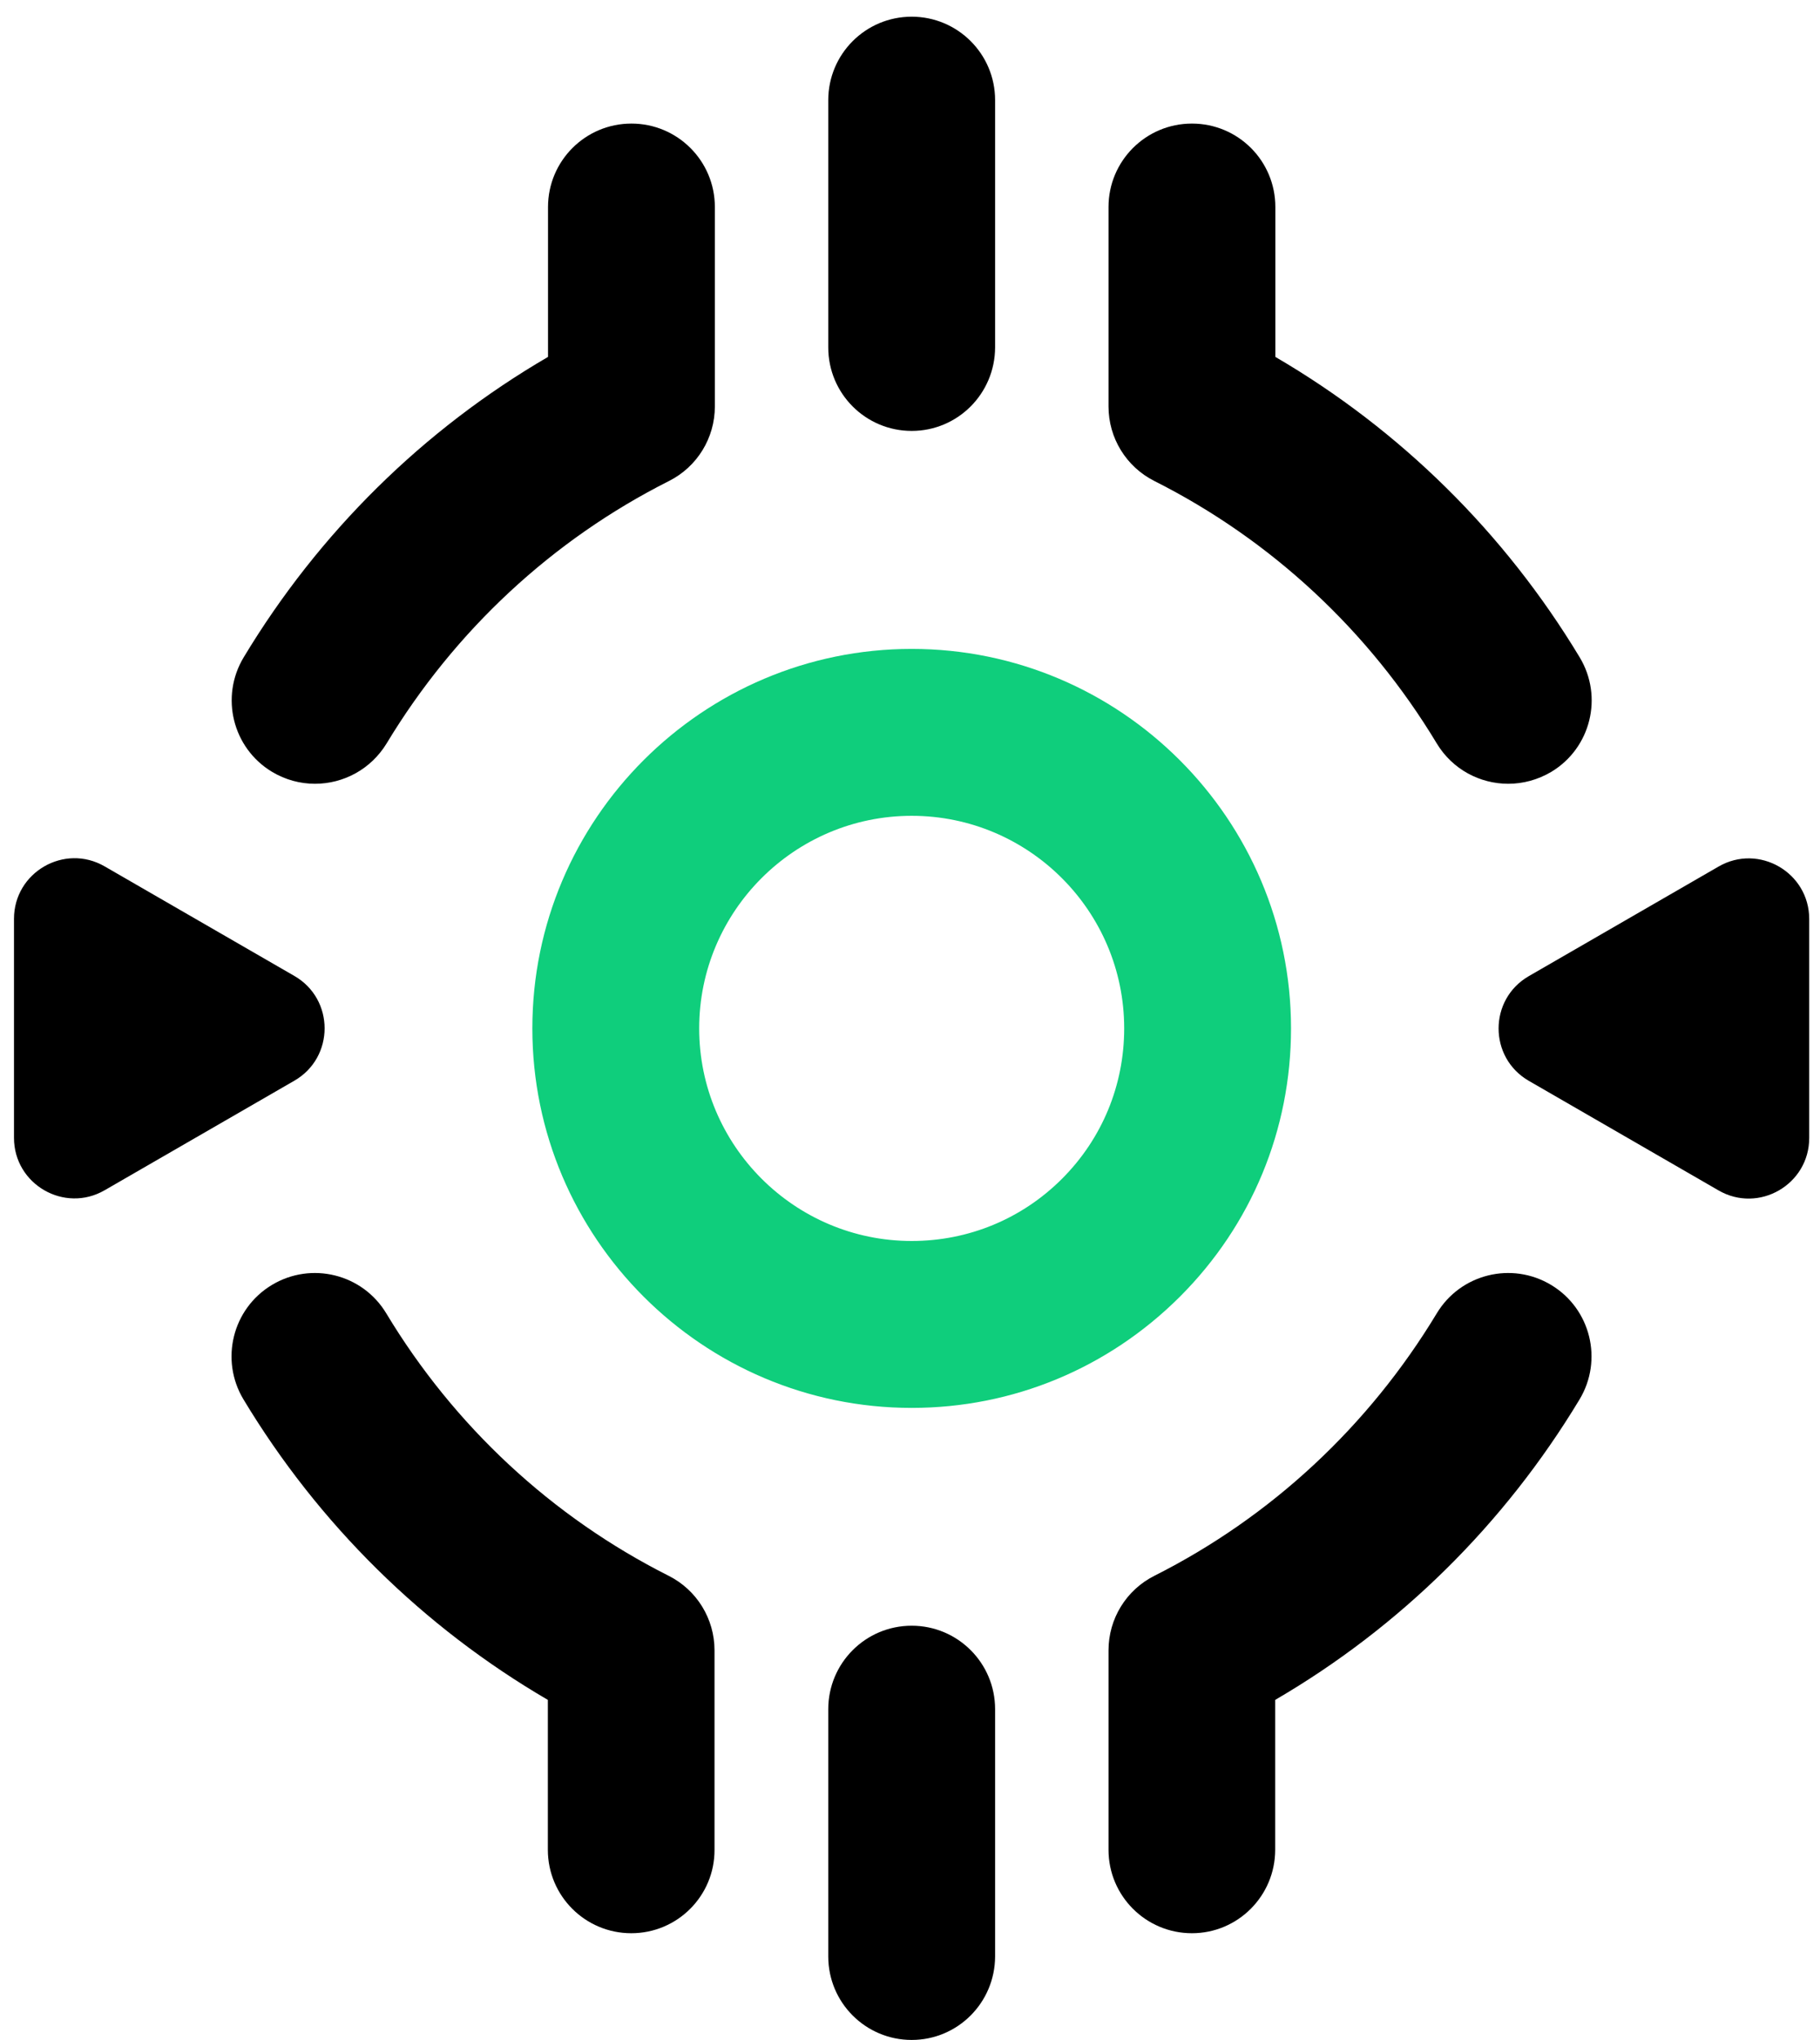 <svg width="108" height="121" viewBox="0 0 108 121" fill="none" xmlns="http://www.w3.org/2000/svg">
<path d="M54.1 83.51C41.69 83.51 31.59 73.41 31.59 61C31.59 48.59 41.69 38.49 54.1 38.49C66.51 38.49 76.61 48.59 76.61 61C76.61 67.01 74.27 72.66 70.02 76.91C65.76 81.16 60.11 83.51 54.1 83.51ZM54.1 48.39C47.15 48.39 41.49 54.05 41.49 61C41.49 67.95 47.15 73.61 54.1 73.61C57.47 73.61 60.64 72.3 63.02 69.92C65.4 67.54 66.71 64.37 66.71 61C66.71 54.04 61.05 48.39 54.1 48.39Z" fill="#0FCE7C"/>
<path d="M70.73 114.67C68 114.67 65.78 112.46 65.78 109.72V97.89C65.78 96.02 66.83 94.31 68.5 93.47C75.43 89.98 81.22 84.59 85.26 77.9C86.67 75.56 89.71 74.81 92.05 76.22C94.39 77.63 95.14 80.67 93.73 83.01C89.27 90.41 83.07 96.52 75.67 100.83V109.72C75.67 112.45 73.46 114.67 70.73 114.67Z" fill="black"/>
<path d="M37.46 114.67C34.73 114.67 32.51 112.46 32.51 109.72V100.83C25.12 96.52 18.91 90.41 14.45 83.01C13.04 80.67 13.79 77.63 16.13 76.22C18.47 74.81 21.51 75.56 22.92 77.9C26.95 84.59 32.75 89.98 39.68 93.47C41.35 94.31 42.4 96.02 42.4 97.89V109.72C42.41 112.45 40.2 114.67 37.46 114.67Z" fill="black"/>
<path d="M89.5 46.49C87.82 46.49 86.19 45.64 85.26 44.1C81.23 37.41 75.43 32.02 68.5 28.53C66.83 27.69 65.78 25.98 65.78 24.11V12.28C65.78 9.55 67.99 7.33 70.73 7.33C73.47 7.33 75.68 9.54 75.68 12.28V21.17C83.07 25.48 89.28 31.59 93.74 38.99C95.15 41.33 94.4 44.37 92.06 45.78C91.25 46.26 90.37 46.49 89.5 46.49Z" fill="black"/>
<path d="M18.69 46.49C17.82 46.49 16.94 46.26 16.14 45.78C13.8 44.37 13.05 41.33 14.46 38.99C18.92 31.59 25.12 25.48 32.52 21.17V12.28C32.52 9.55 34.73 7.33 37.47 7.33C40.2 7.33 42.42 9.54 42.42 12.28V24.11C42.42 25.98 41.37 27.69 39.7 28.53C32.77 32.02 26.98 37.41 22.94 44.1C22 45.64 20.37 46.49 18.69 46.49Z" fill="black"/>
<path d="M107.36 61V67.5C107.36 70.26 104.37 71.99 101.98 70.61L96.35 67.36L90.72 64.11C88.33 62.73 88.33 59.28 90.72 57.9L96.35 54.65L101.98 51.4C104.37 50.02 107.36 51.75 107.36 54.51V61Z" fill="black"/>
<path d="M0.83 61V54.5C0.83 51.74 3.82 50.01 6.21 51.39L11.84 54.64L17.47 57.89C19.86 59.27 19.86 62.72 17.47 64.1L11.84 67.35L6.21 70.6C3.82 71.98 0.83 70.25 0.83 67.49V61Z" fill="black"/>
<path d="M54.1 121C51.37 121 49.15 118.79 49.15 116.05V101.38C49.15 98.65 51.36 96.43 54.1 96.43C56.83 96.43 59.05 98.64 59.05 101.38V116.05C59.04 118.79 56.83 121 54.1 121Z" fill="black"/>
<path d="M54.1 25.56C51.37 25.56 49.15 23.35 49.15 20.61V5.94C49.15 3.21 51.36 0.99 54.1 0.99C56.83 0.99 59.05 3.2 59.05 5.94V20.61C59.04 23.35 56.83 25.56 54.1 25.56Z" fill="black"/>
</svg>
